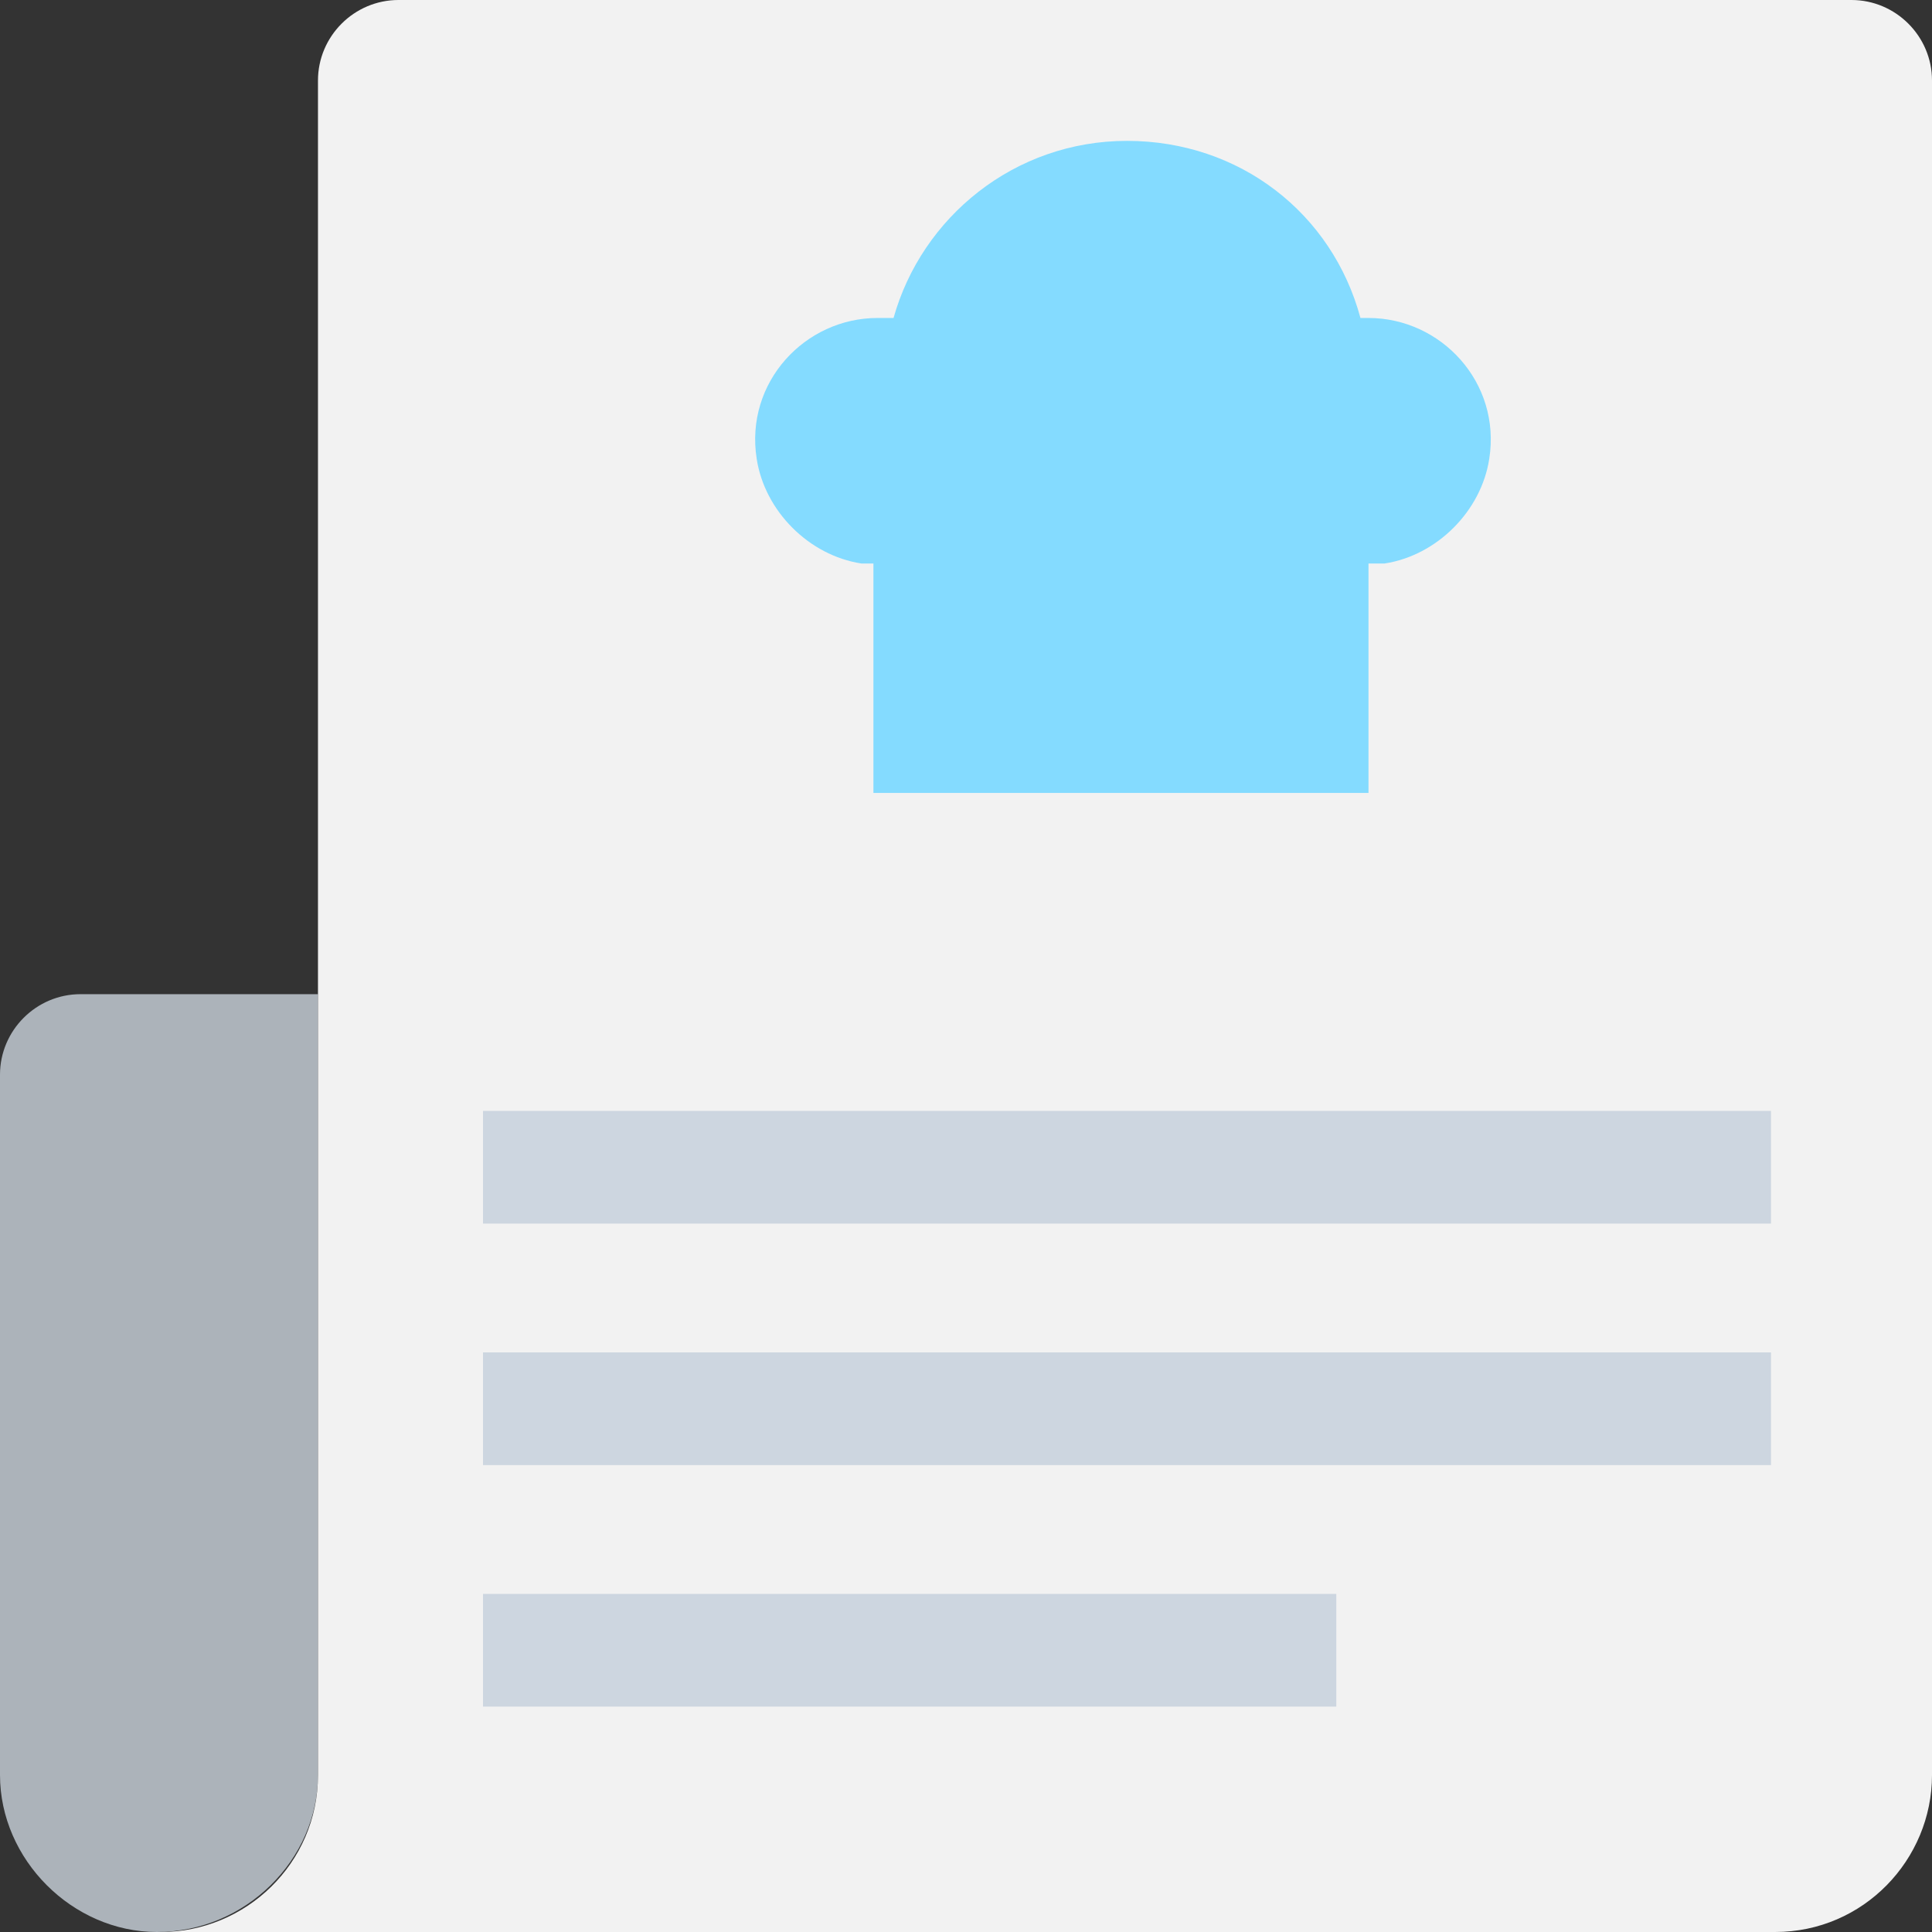 <?xml version="1.0" encoding="utf-8"?>
<!-- Generator: Adobe Illustrator 18.0.0, SVG Export Plug-In . SVG Version: 6.00 Build 0)  -->
<!DOCTYPE svg PUBLIC "-//W3C//DTD SVG 1.1//EN" "http://www.w3.org/Graphics/SVG/1.1/DTD/svg11.dtd">
<svg version="1.1" id="Layer_1" xmlns="http://www.w3.org/2000/svg" xmlns:xlink="http://www.w3.org/1999/xlink" x="0px" y="0px"
	 viewBox="0 0 48 48" enable-background="new 0 0 48 48" xml:space="preserve">
<rect x="0" y="0" width="48" height="48" fill="#333333" stroke="none"/>
<g>
	<path fill="#ACB3BA" d="M7.9,44.1V24.7H2c-1.1,0-2,0.9-2,2v17.4C0,46.2,1.8,48,3.9,48l0,0C6.1,48,7.9,46.2,7.9,44.1z"/>
	<path fill="#F2F2F2" d="M9.9,0c-1.1,0-2,0.9-2,2v22.7v19.4c0,2.2-1.8,3.9-3.9,3.9h40.1c2.2,0,3.9-1.8,3.9-3.9V2c0-1.1-0.9-2-2-2
		H9.9z"/>
	<path fill="#84DBFF" d="M34,7.9c-0.1,0-0.1,0-0.2,0c-0.7-2.6-3-4.4-5.8-4.4c-2.8,0-5.1,1.9-5.8,4.4c-0.1,0-0.2,0-0.4,0
		c-1.8,0-3.3,1.6-3,3.5c0.2,1.3,1.3,2.4,2.6,2.6c0.1,0,0.2,0,0.3,0v5.7h12.3V14c0.1,0,0.3,0,0.4,0c1.3-0.2,2.4-1.3,2.6-2.6
		C37.3,9.5,35.8,7.9,34,7.9z"/>
	<rect x="12" y="27.6" fill="#CDD6E0" width="32" height="2.8"/>
	<rect x="12" y="33.6" fill="#CDD6E0" width="32" height="2.8"/>
	<rect x="12" y="39.6" fill="#CDD6E0" width="21.2" height="2.8"/>
</g>
</svg>
